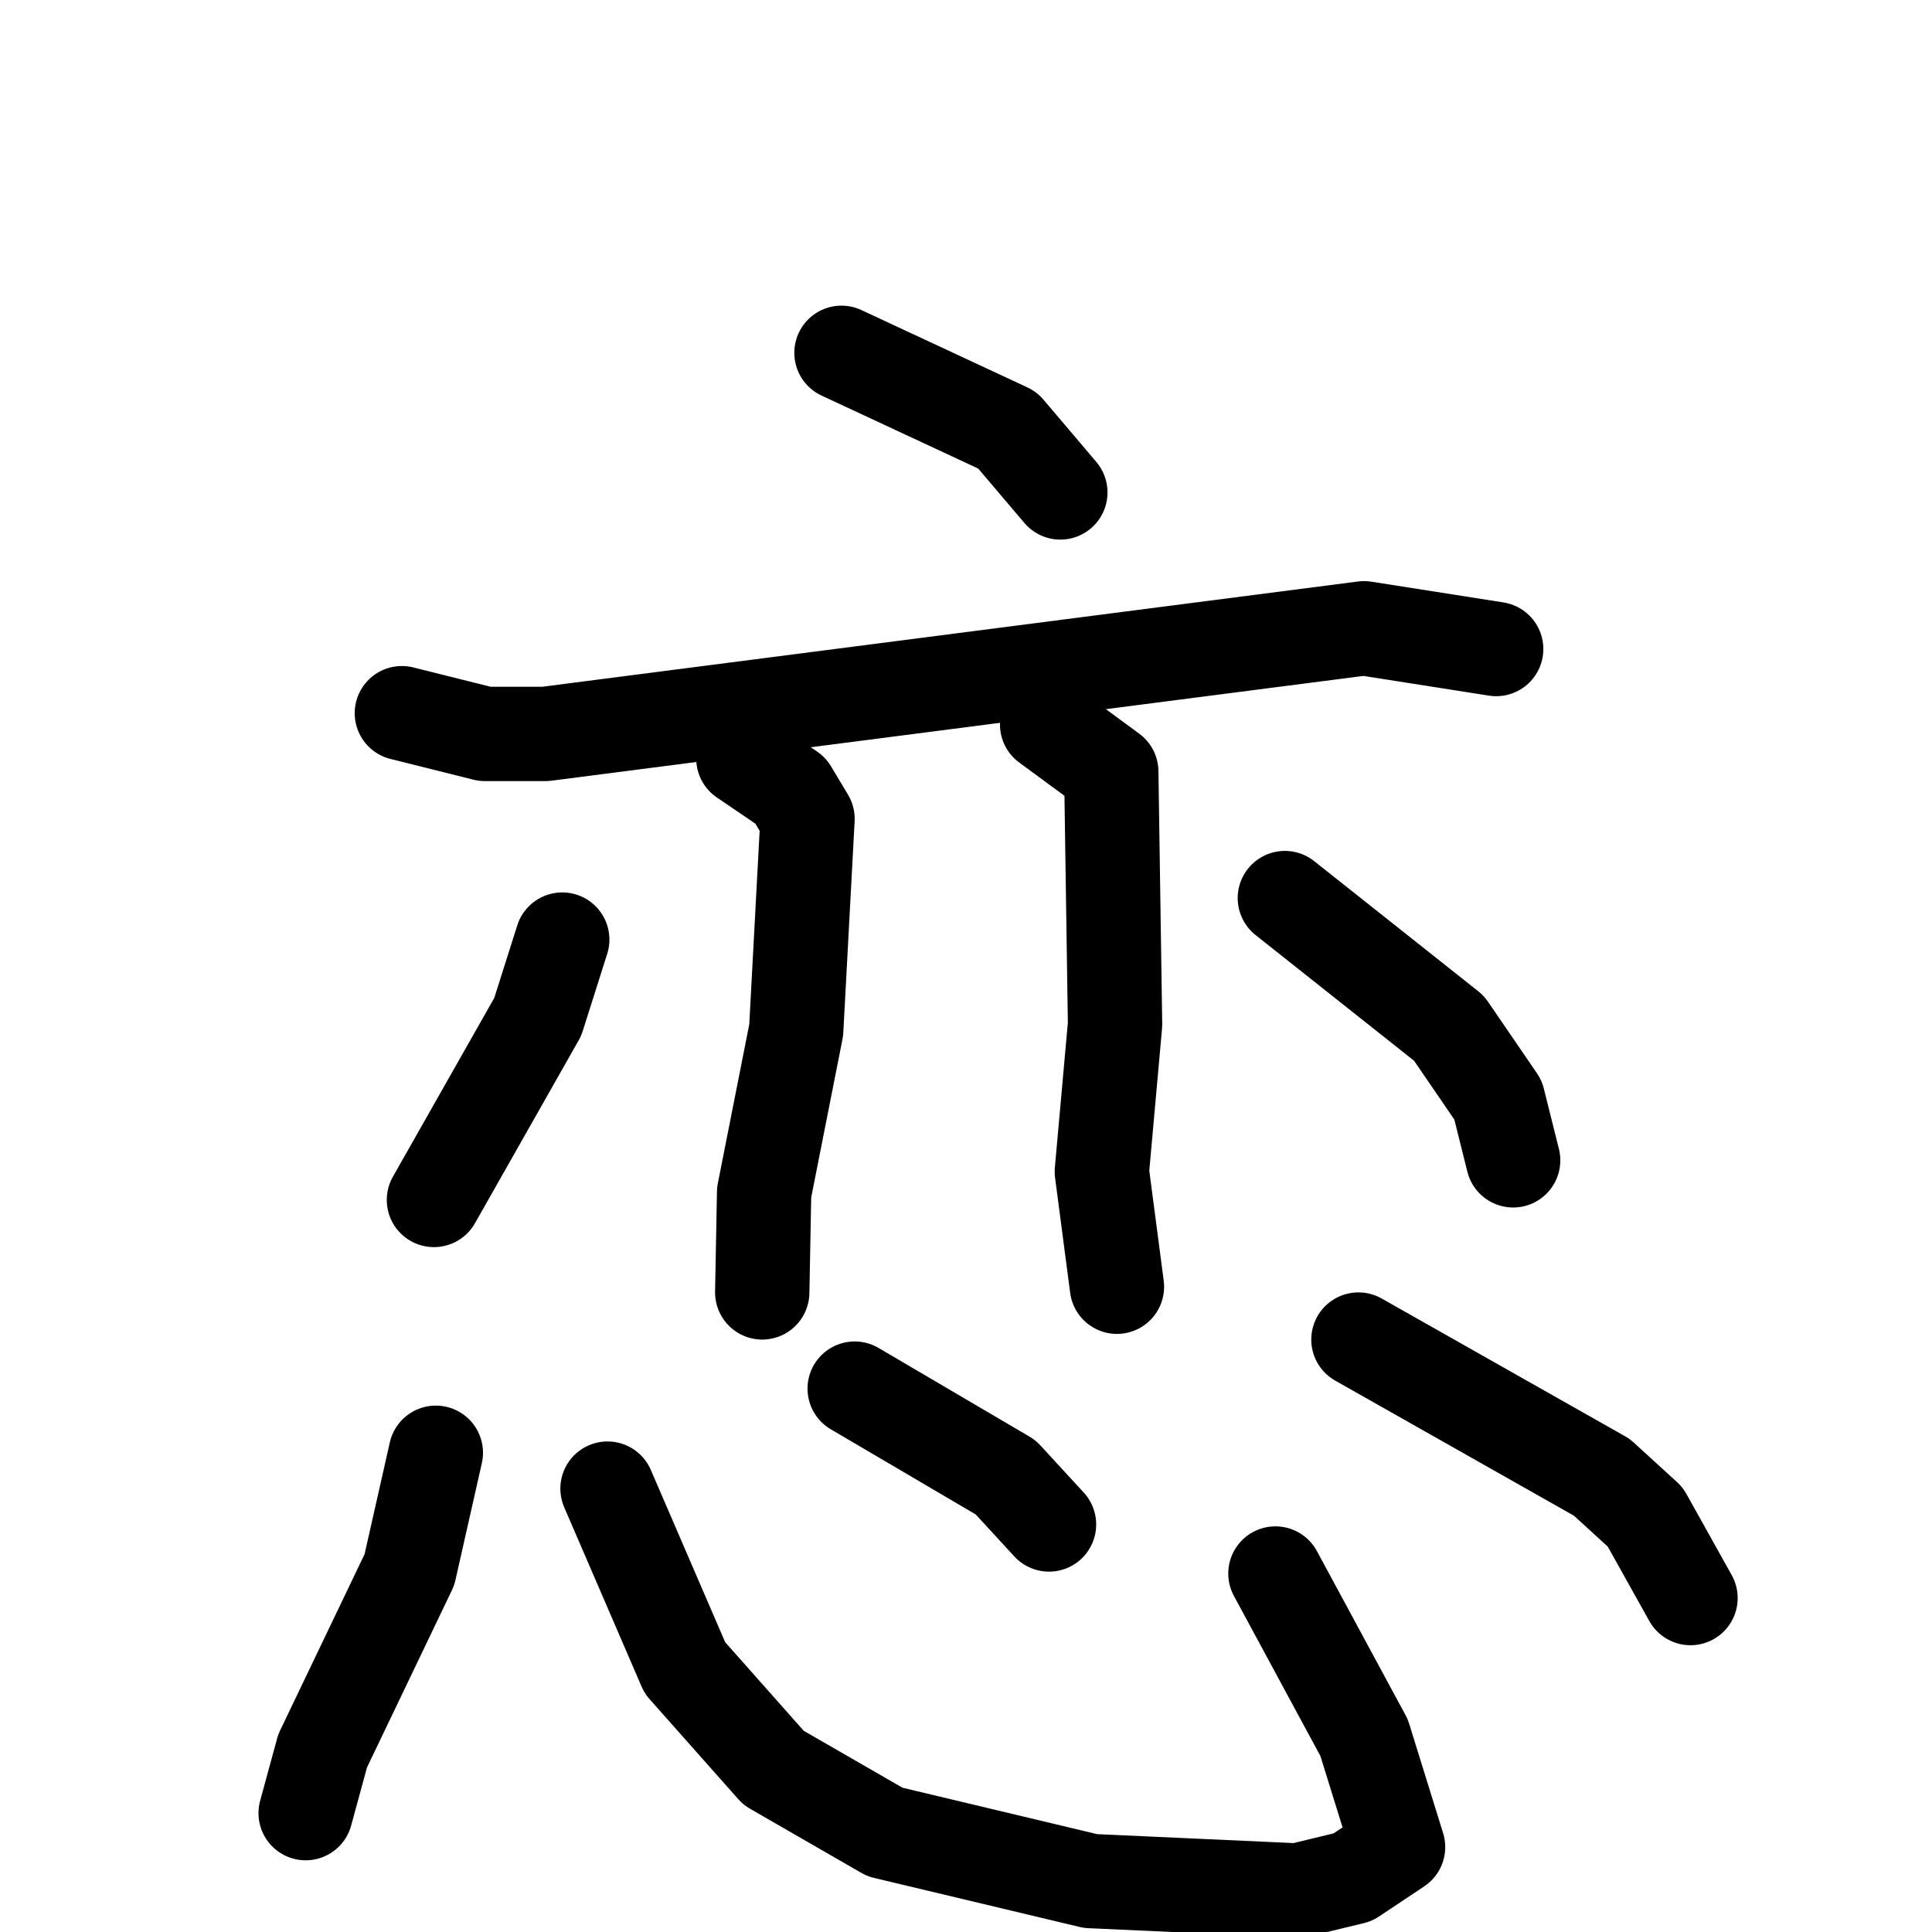 <svg xmlns="http://www.w3.org/2000/svg" viewBox="0 0 1024 1024">
  <g style="fill:none;stroke:#000000;stroke-width:50;stroke-linecap:round;stroke-linejoin:round;" transform="scale(1, 1) translate(0, 0)">
    <path d="M 446.0,187.0 L 534.0,228.0 L 562.0,261.0"/>
    <path d="M 213.0,378.0 L 257.0,389.0 L 289.0,389.0 L 723.0,333.0 L 793.0,344.0"/>
    <path d="M 394.0,402.0 L 419.0,419.0 L 428.0,434.0 L 422.0,546.0 L 405.0,632.0 L 404.0,685.0"/>
    <path d="M 555.0,384.0 L 589.0,409.0 L 591.0,543.0 L 584.0,621.0 L 592.0,682.0"/>
    <path d="M 298.0,498.0 L 285.0,539.0 L 230.0,636.0"/>
    <path d="M 681.0,476.0 L 768.0,545.0 L 794.0,583.0 L 802.0,615.0"/>
    <path d="M 231.0,770.0 L 217.0,832.0 L 171.0,928.0 L 162.0,961.0"/>
    <path d="M 322.0,789.0 L 363.0,884.0 L 410.0,937.0 L 469.0,971.0 L 578.0,997.0 L 688.0,1002.0 L 717.0,995.0 L 741.0,979.0 L 723.0,921.0 L 676.0,834.0"/>
    <path d="M 453.0,736.0 L 533.0,783.0 L 556.0,808.0"/>
    <path d="M 720.0,710.0 L 849.0,783.0 L 872.0,804.0 L 896.0,847.0"/>
  </g>
</svg>
